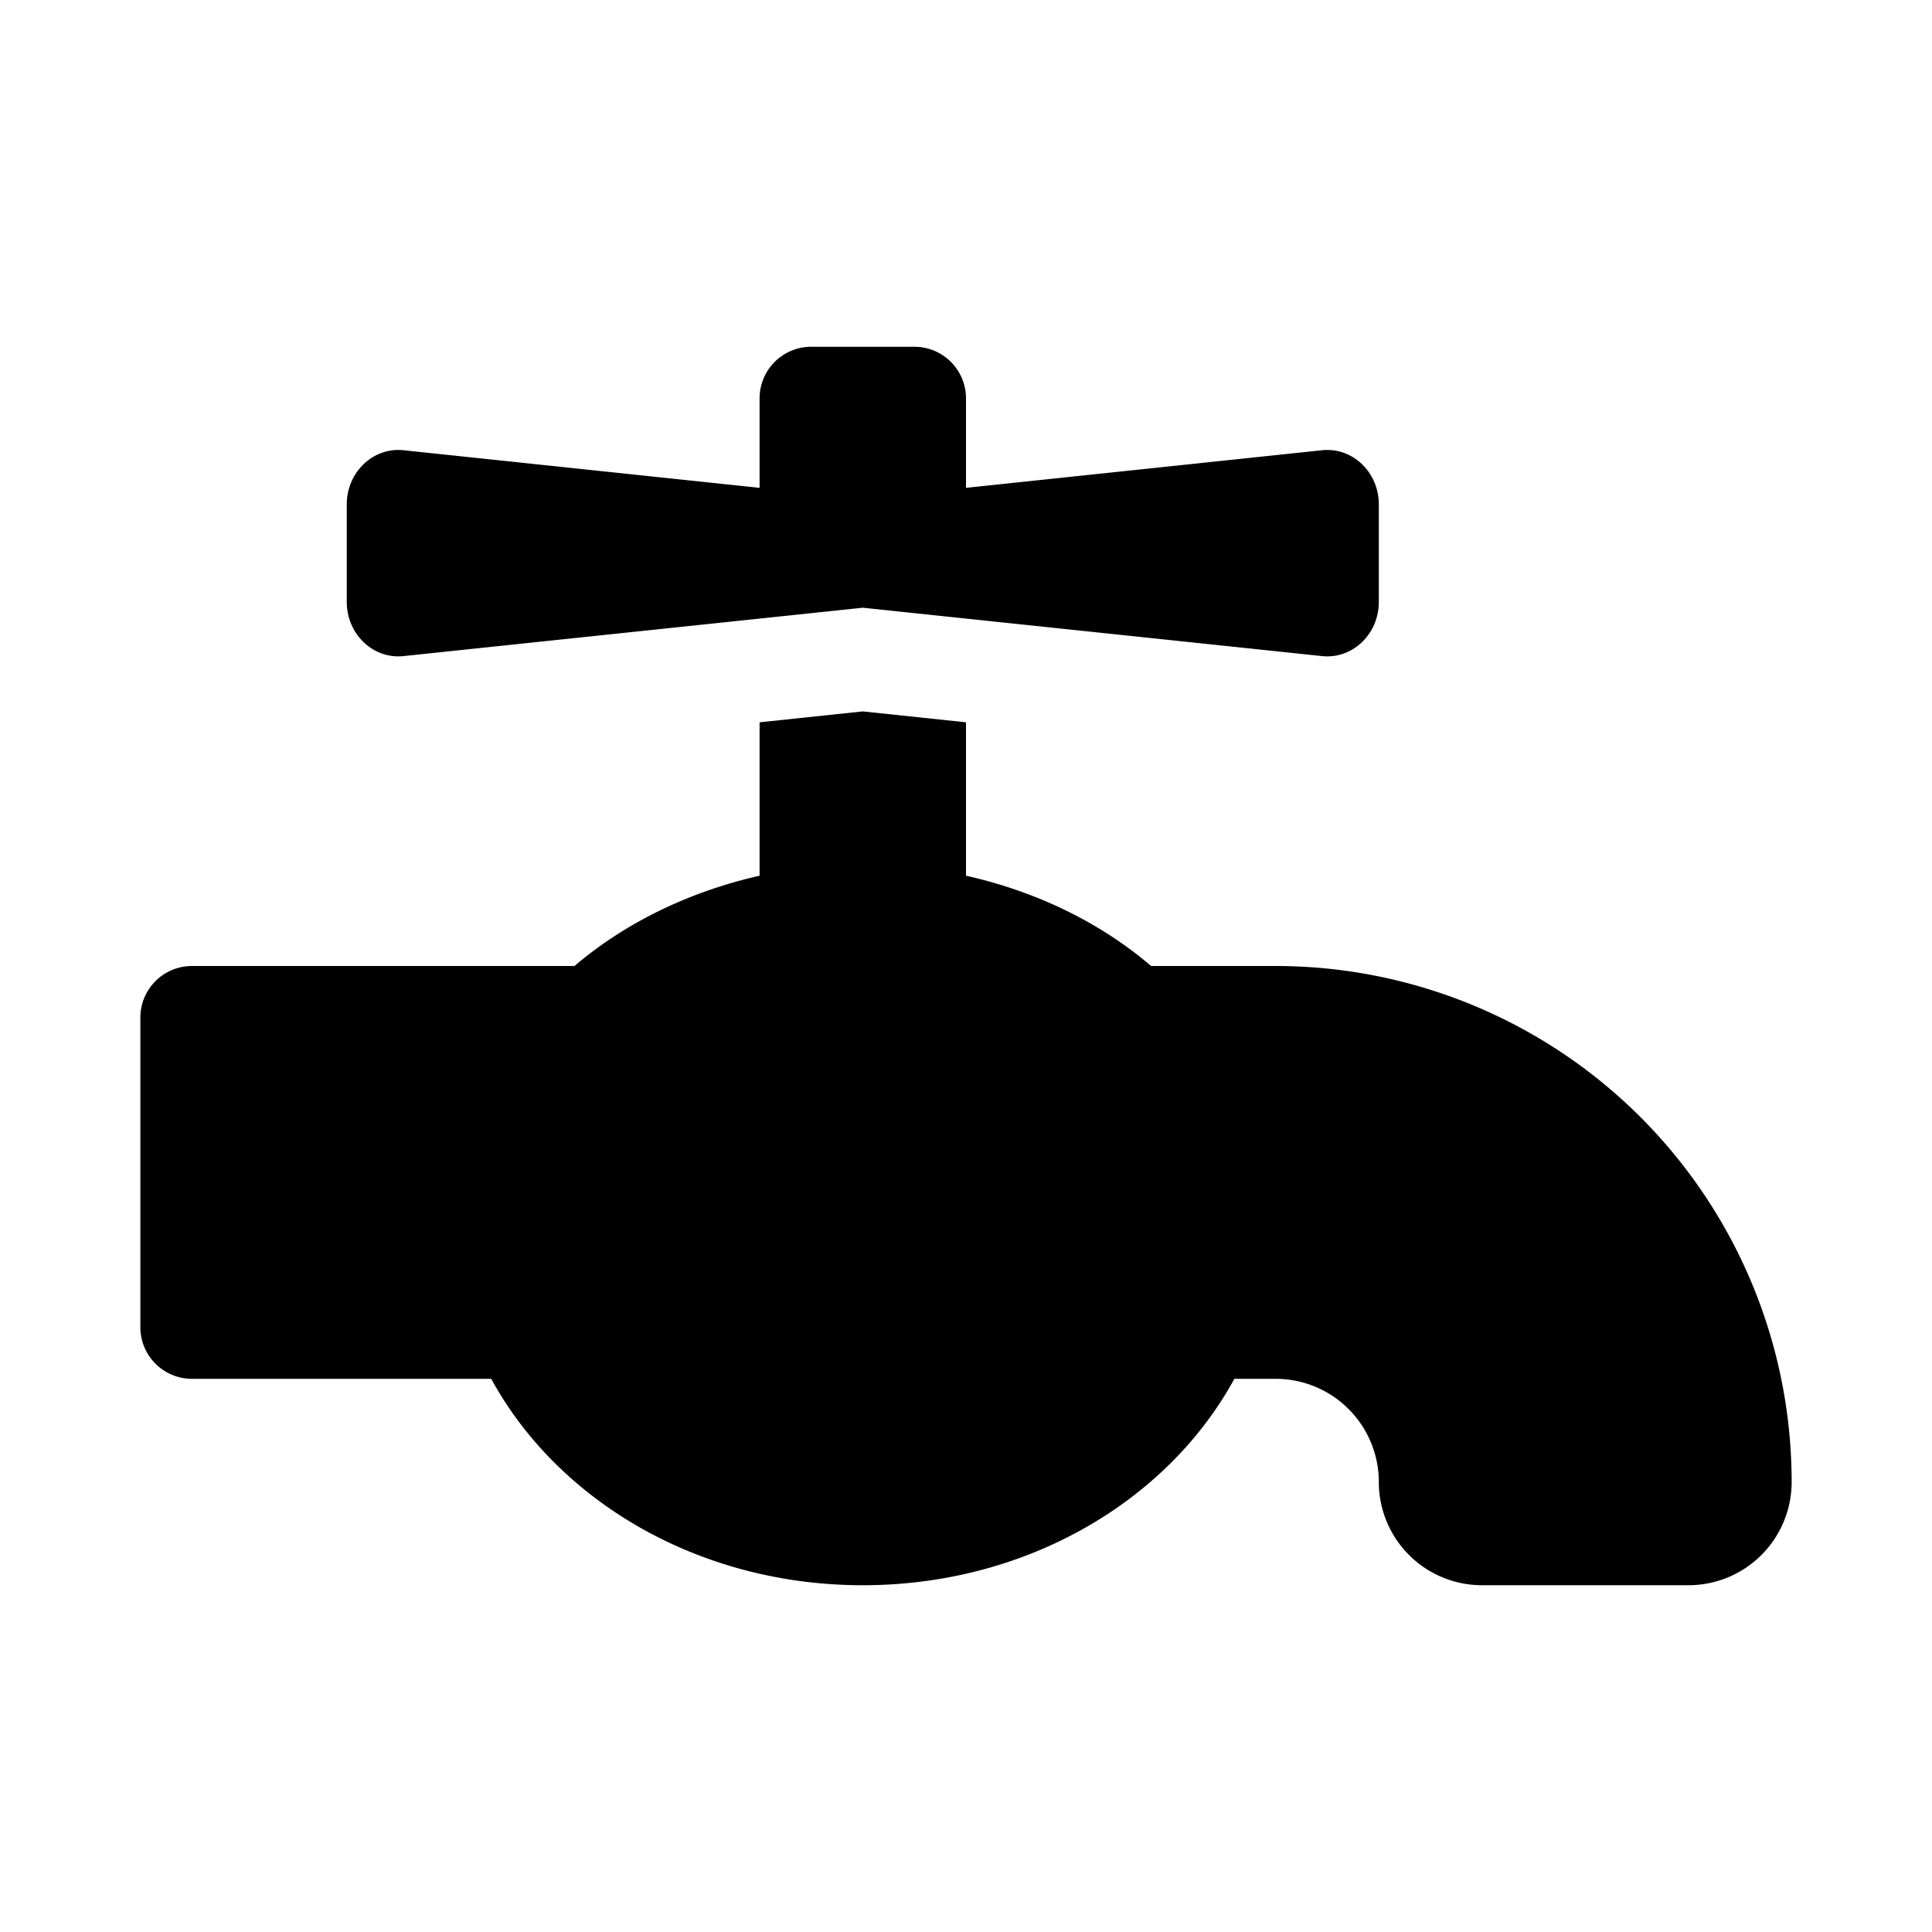 <svg xmlns="http://www.w3.org/2000/svg" width="100%" height="100%" viewBox="-43.52 -43.52 599.04 599.04"><path d="M352 256h-38.61c-15.71-13.44-35.46-23.07-57.39-28v-47.56l-32-3.38-32 3.38V228c-21.93 5-41.68 14.6-57.39 28H16a16 16 0 00-16 16v96a16 16 0 0016 16h92.79C129.38 421.73 173 448 224 448s94.62-26.27 115.21-64H352a32 32 0 0132 32 32 32 0 0032 32h64a32 32 0 0032-32 160 160 0 00-160-160zM81.59 159.91l142.41-15 142.41 15c9.42 1 17.59-6.81 17.59-16.8v-30.22c0-10-8.17-17.8-17.59-16.81L256 107.74V80a16 16 0 00-16-16h-32a16 16 0 00-16 16v27.74L81.59 96.08C72.17 95.09 64 102.9 64 112.89v30.22c0 9.99 8.17 17.8 17.59 16.8z"/></svg>